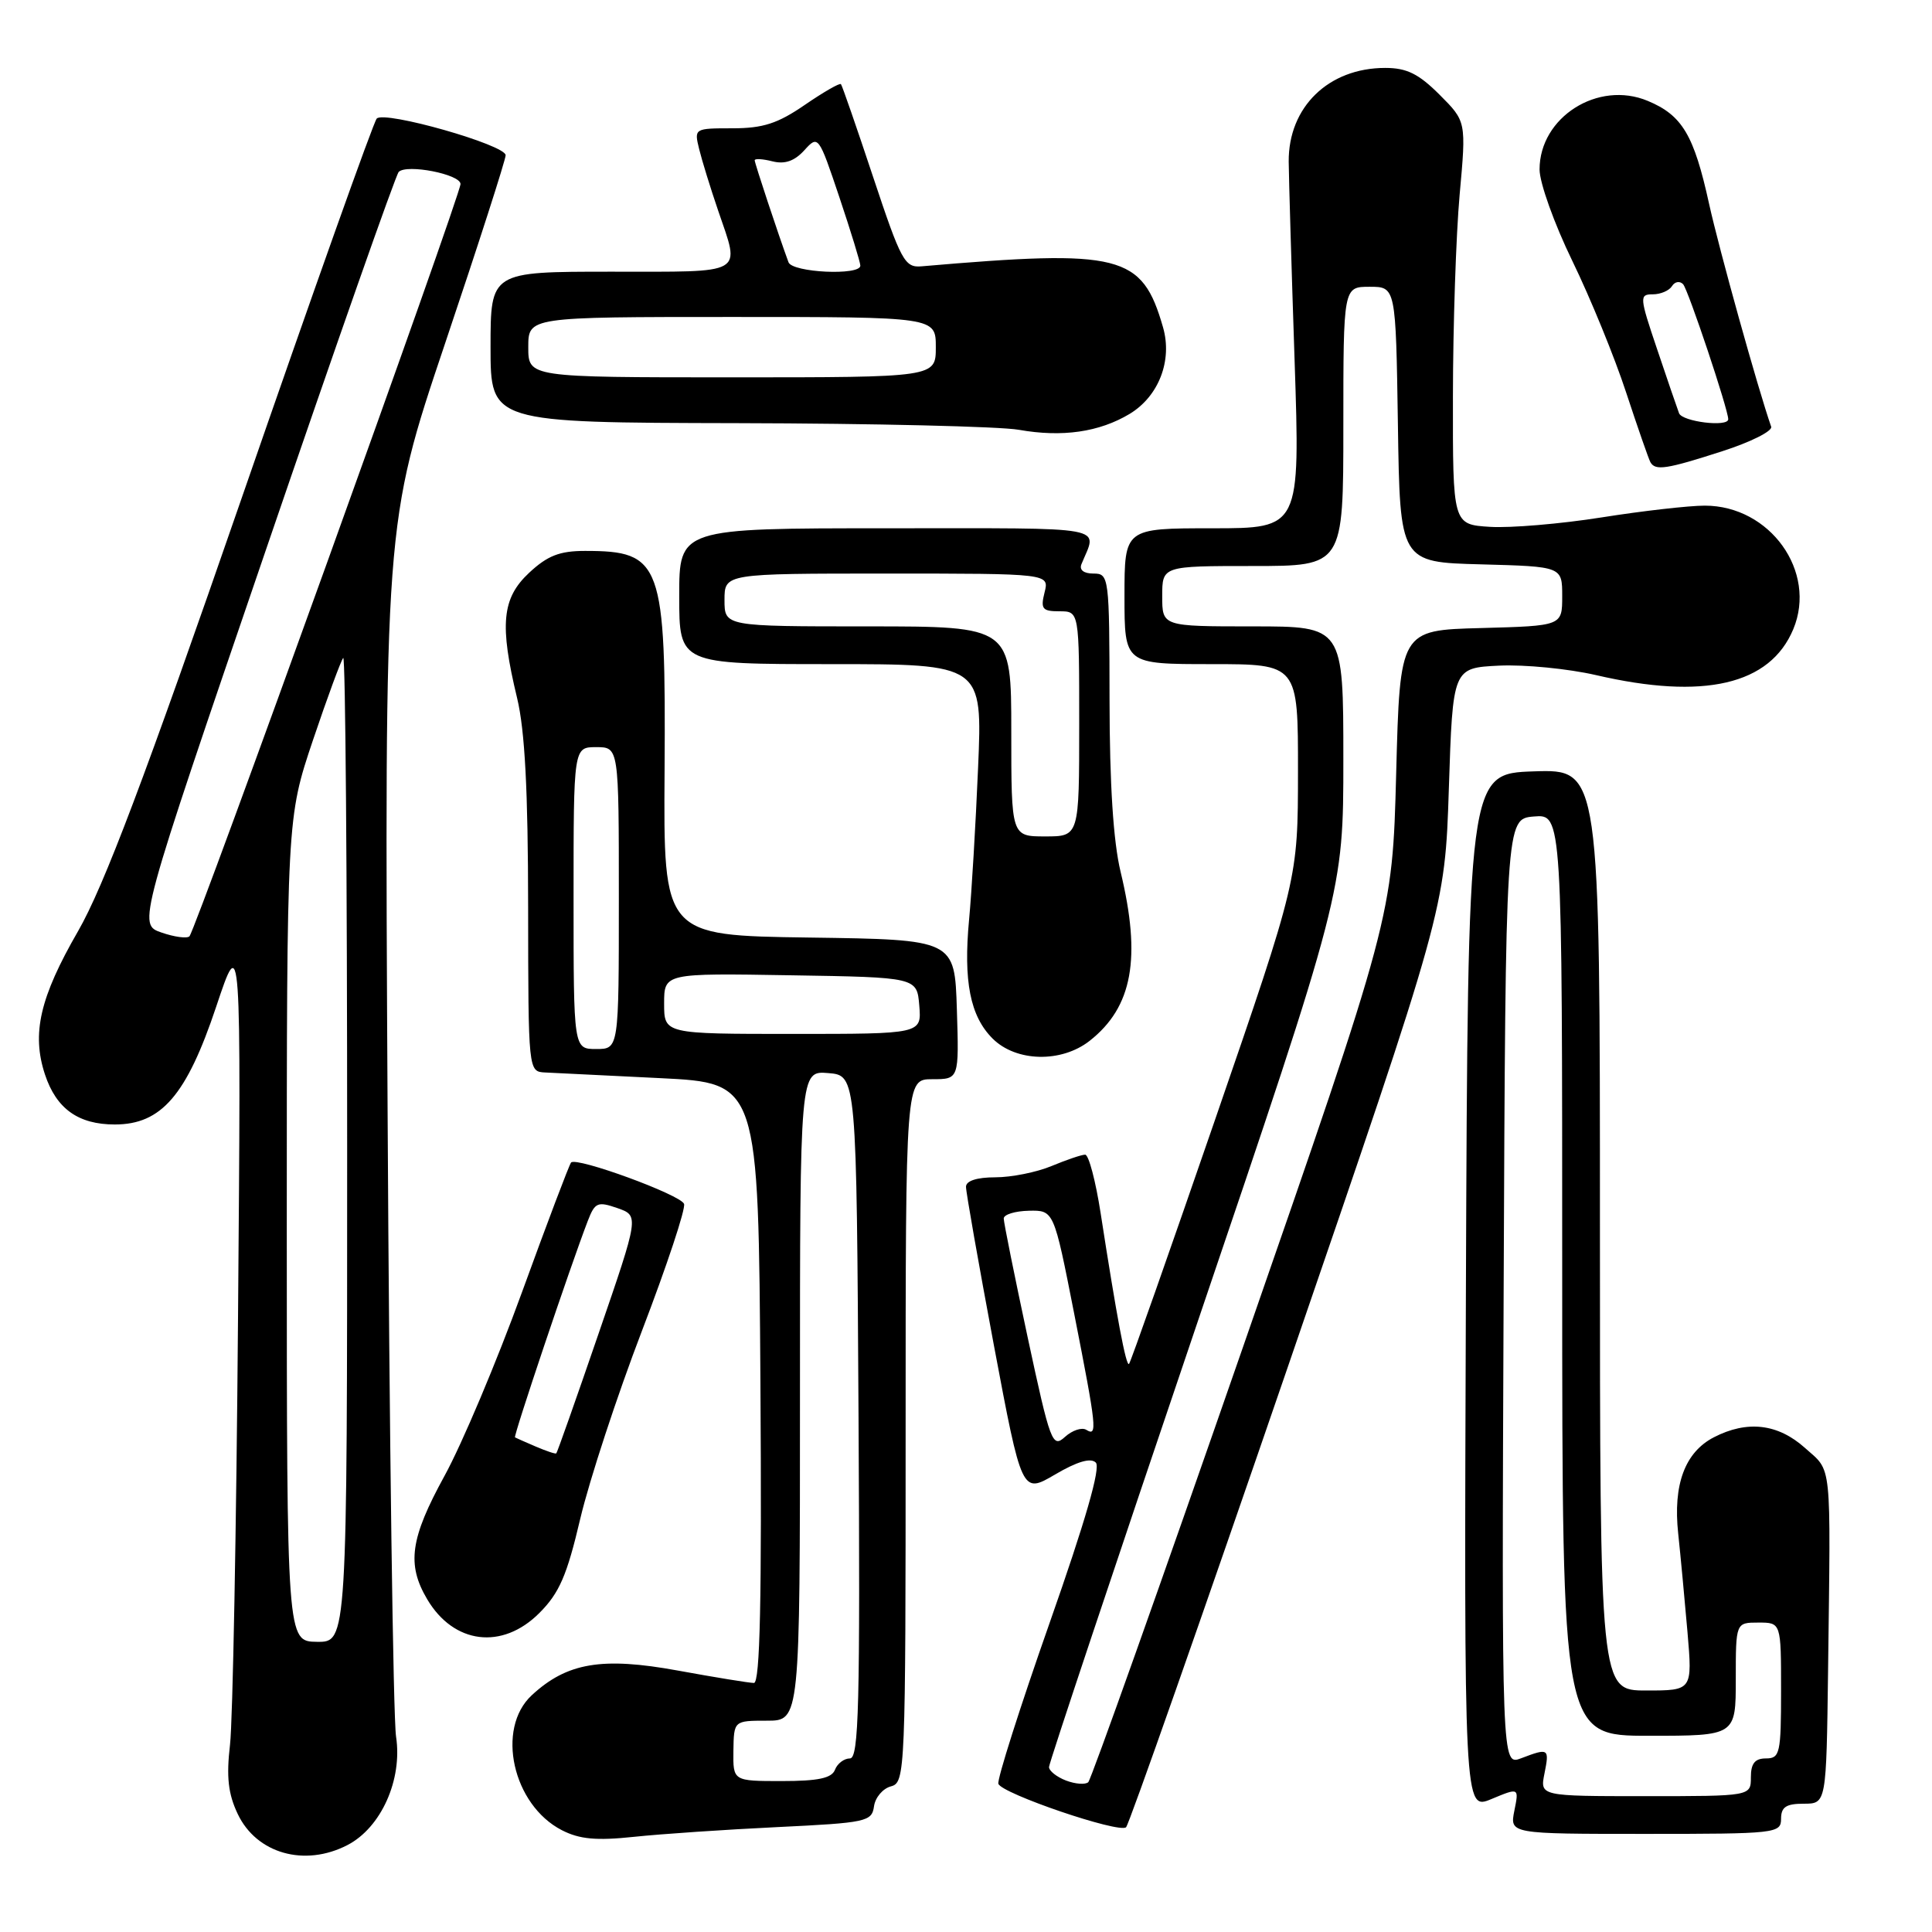 <?xml version="1.0" encoding="UTF-8" standalone="no"?>
<!DOCTYPE svg PUBLIC "-//W3C//DTD SVG 1.1//EN" "http://www.w3.org/Graphics/SVG/1.1/DTD/svg11.dtd" >
<svg xmlns="http://www.w3.org/2000/svg" xmlns:xlink="http://www.w3.org/1999/xlink" version="1.1" viewBox="0 0 256 256">
 <g >
 <path fill="currentColor"
d=" M 46.04 244.48 C 50.50 242.17 53.35 235.82 52.48 230.11 C 52.10 227.58 51.59 190.38 51.36 147.45 C 50.94 69.39 50.94 69.39 58.97 45.52 C 63.39 32.40 67.00 21.17 67.00 20.57 C 67.00 19.20 50.96 14.63 49.92 15.71 C 49.50 16.14 41.45 38.77 32.03 65.98 C 19.18 103.10 13.76 117.45 10.34 123.39 C 5.28 132.16 4.17 136.96 5.96 142.38 C 7.46 146.91 10.37 149.00 15.21 149.00 C 21.38 149.00 24.72 145.13 28.64 133.41 C 31.95 123.50 31.95 123.50 31.54 174.50 C 31.32 202.55 30.84 228.05 30.48 231.16 C 29.98 235.45 30.23 237.69 31.50 240.36 C 33.99 245.61 40.36 247.42 46.04 244.48 Z  M 103.00 242.10 C 114.81 241.53 115.52 241.38 115.81 239.35 C 115.97 238.17 116.99 236.98 118.06 236.70 C 119.95 236.20 120.00 234.90 120.00 189.59 C 120.00 143.00 120.00 143.00 123.54 143.00 C 127.08 143.00 127.08 143.00 126.79 133.75 C 126.50 124.50 126.50 124.50 107.21 124.23 C 87.91 123.96 87.91 123.96 88.06 102.12 C 88.24 74.52 87.69 73.00 77.52 73.00 C 74.15 73.00 72.54 73.63 70.11 75.90 C 66.50 79.27 66.17 82.76 68.52 92.50 C 69.55 96.78 69.97 104.73 69.98 120.25 C 70.00 142.00 70.00 142.00 72.25 142.11 C 73.49 142.18 80.35 142.51 87.50 142.86 C 100.50 143.50 100.50 143.50 100.76 183.25 C 100.95 212.04 100.71 223.00 99.90 223.00 C 99.29 223.00 94.76 222.26 89.83 221.36 C 79.77 219.52 75.12 220.31 70.46 224.63 C 65.68 229.06 67.93 239.16 74.45 242.51 C 76.79 243.71 79.01 243.92 84.00 243.39 C 87.58 243.01 96.12 242.43 103.00 242.10 Z  M 170.69 180.99 C 191.46 120.50 191.46 120.50 191.98 104.50 C 192.50 88.50 192.50 88.50 198.65 88.20 C 202.03 88.04 207.80 88.61 211.46 89.45 C 225.79 92.78 234.54 90.74 237.62 83.37 C 240.80 75.74 234.54 67.00 225.89 67.00 C 223.80 67.00 217.64 67.70 212.22 68.56 C 206.79 69.42 200.14 69.98 197.43 69.81 C 192.50 69.50 192.50 69.50 192.52 52.50 C 192.53 43.15 192.93 31.13 193.41 25.79 C 194.29 16.09 194.29 16.09 190.74 12.54 C 187.98 9.78 186.40 9.00 183.55 9.00 C 176.04 9.00 170.71 14.18 170.76 21.42 C 170.78 23.66 171.13 35.51 171.54 47.75 C 172.28 70.00 172.28 70.00 160.64 70.00 C 149.00 70.00 149.00 70.00 149.00 79.00 C 149.00 88.00 149.00 88.00 160.50 88.00 C 172.00 88.00 172.00 88.00 171.99 102.25 C 171.98 116.50 171.98 116.50 160.98 148.43 C 154.92 165.99 149.81 180.53 149.60 180.73 C 149.21 181.12 147.96 174.44 145.84 160.75 C 145.18 156.49 144.26 153.00 143.79 153.00 C 143.32 153.00 141.32 153.68 139.35 154.50 C 137.37 155.33 134.01 156.00 131.88 156.00 C 129.44 156.00 128.00 156.47 128.00 157.25 C 127.99 157.94 129.66 167.38 131.69 178.23 C 135.40 197.96 135.40 197.96 139.80 195.38 C 142.73 193.66 144.53 193.13 145.20 193.80 C 145.87 194.47 143.82 201.56 139.07 215.07 C 135.15 226.22 132.10 235.80 132.29 236.36 C 132.72 237.66 148.27 242.96 149.21 242.12 C 149.60 241.77 159.26 214.26 170.69 180.99 Z  M 236.00 241.00 C 236.00 239.44 236.67 239.00 239.00 239.00 C 242.00 239.00 242.00 239.00 242.23 221.25 C 242.58 193.11 242.79 195.10 239.16 191.85 C 235.57 188.64 231.51 188.17 227.09 190.45 C 223.26 192.44 221.67 196.71 222.37 203.20 C 222.68 206.11 223.23 211.99 223.60 216.25 C 224.26 224.00 224.26 224.00 218.13 224.00 C 212.00 224.00 212.00 224.00 212.00 162.96 C 212.00 101.92 212.00 101.92 203.25 102.21 C 194.50 102.50 194.50 102.50 194.24 171.20 C 193.99 239.90 193.99 239.90 197.63 238.38 C 201.28 236.86 201.28 236.86 200.66 239.93 C 200.05 243.00 200.05 243.00 218.03 243.00 C 235.33 243.00 236.00 242.93 236.00 241.00 Z  M 71.46 213.74 C 74.12 211.08 75.12 208.77 76.89 201.23 C 78.09 196.15 81.77 184.93 85.07 176.32 C 88.37 167.70 90.88 160.14 90.64 159.52 C 90.18 158.31 76.38 153.26 75.67 154.04 C 75.44 154.29 72.51 162.02 69.17 171.21 C 65.83 180.40 61.21 191.36 58.90 195.56 C 54.36 203.84 53.87 207.28 56.60 211.90 C 60.12 217.86 66.54 218.66 71.46 213.74 Z  M 144.39 137.91 C 150.07 133.44 151.25 126.97 148.48 115.50 C 147.52 111.51 147.03 103.90 147.02 92.75 C 147.00 76.39 146.95 76.00 144.89 76.00 C 143.60 76.00 142.98 75.52 143.30 74.75 C 145.40 69.60 147.56 70.00 117.61 70.00 C 90.00 70.00 90.00 70.00 90.00 79.00 C 90.00 88.00 90.00 88.00 110.10 88.00 C 130.19 88.00 130.19 88.00 129.60 101.75 C 129.28 109.31 128.74 118.35 128.41 121.84 C 127.64 130.03 128.55 134.64 131.52 137.61 C 134.63 140.72 140.64 140.86 144.39 137.91 Z  M 228.21 59.79 C 231.97 58.58 234.89 57.12 234.69 56.54 C 232.94 51.53 227.78 33.00 226.46 27.00 C 224.46 17.88 222.90 15.27 218.34 13.37 C 211.75 10.61 204.00 15.53 204.00 22.46 C 204.00 24.21 205.95 29.66 208.34 34.57 C 210.73 39.48 213.94 47.33 215.47 52.00 C 217.01 56.67 218.46 60.84 218.69 61.25 C 219.35 62.40 220.80 62.18 228.21 59.79 Z  M 149.69 54.84 C 153.54 52.51 155.37 47.77 154.11 43.38 C 151.33 33.70 148.58 33.01 122.10 35.29 C 119.88 35.48 119.40 34.59 115.71 23.50 C 113.52 16.90 111.59 11.34 111.43 11.15 C 111.27 10.96 109.12 12.20 106.64 13.90 C 103.05 16.37 101.10 17.00 97.05 17.00 C 92.00 17.00 91.97 17.02 92.64 19.75 C 93.01 21.26 94.14 24.93 95.16 27.91 C 98.09 36.52 99.00 36.00 81.00 36.00 C 65.00 36.00 65.00 36.00 65.00 46.00 C 65.00 56.00 65.00 56.00 97.75 56.07 C 115.76 56.11 132.53 56.51 135.00 56.95 C 140.75 57.97 145.66 57.26 149.69 54.84 Z  M 38.00 162.95 C 38.00 108.39 38.00 108.39 41.48 98.04 C 43.40 92.35 45.20 87.47 45.48 87.18 C 45.77 86.90 46.00 116.13 46.00 152.13 C 46.00 217.60 46.00 217.60 42.00 217.55 C 38.01 217.50 38.01 217.50 38.00 162.95 Z  M 21.38 123.56 C 18.26 122.48 18.26 122.48 35.19 72.99 C 44.50 45.77 52.44 23.17 52.83 22.78 C 53.90 21.70 61.00 23.09 61.02 24.38 C 61.05 25.78 25.91 123.29 25.10 124.07 C 24.77 124.38 23.10 124.16 21.38 123.56 Z  M 97.18 232.00 C 97.24 228.00 97.24 228.00 101.62 228.00 C 106.00 228.00 106.00 228.00 106.00 184.94 C 106.00 141.88 106.00 141.88 109.75 142.19 C 113.50 142.50 113.50 142.50 113.76 187.75 C 113.98 226.04 113.80 233.00 112.62 233.00 C 111.85 233.00 110.95 233.68 110.64 234.50 C 110.21 235.62 108.42 236.00 103.59 236.00 C 97.13 236.00 97.13 236.00 97.18 232.00 Z  M 76.00 119.00 C 76.00 99.00 76.00 99.00 79.00 99.00 C 82.00 99.00 82.00 99.00 82.00 119.00 C 82.00 139.00 82.00 139.00 79.00 139.00 C 76.00 139.00 76.00 139.00 76.00 119.00 Z  M 88.00 132.98 C 88.00 128.95 88.00 128.95 104.75 129.23 C 121.50 129.50 121.50 129.50 121.81 133.25 C 122.12 137.00 122.12 137.00 105.06 137.00 C 88.00 137.00 88.00 137.00 88.00 132.98 Z  M 141.25 235.93 C 140.01 235.45 139.00 234.65 139.00 234.14 C 139.00 233.63 147.78 207.34 158.50 175.72 C 178.00 118.21 178.00 118.21 178.00 100.61 C 178.00 83.00 178.00 83.00 166.00 83.00 C 154.00 83.00 154.00 83.00 154.00 79.00 C 154.00 75.00 154.00 75.00 166.00 75.00 C 178.00 75.00 178.00 75.00 178.00 56.50 C 178.00 38.00 178.00 38.00 181.48 38.00 C 184.95 38.00 184.95 38.00 185.23 56.25 C 185.50 74.50 185.50 74.50 196.25 74.78 C 207.00 75.07 207.00 75.07 207.00 79.00 C 207.00 82.93 207.00 82.93 196.25 83.22 C 185.50 83.50 185.50 83.50 185.00 102.50 C 184.50 121.50 184.50 121.50 164.70 178.50 C 153.81 209.85 144.58 235.79 144.20 236.15 C 143.81 236.50 142.49 236.40 141.25 235.93 Z  M 136.17 177.20 C 134.43 169.07 133.00 161.98 133.00 161.46 C 133.00 160.93 134.50 160.47 136.33 160.43 C 139.64 160.36 139.64 160.36 142.32 173.99 C 145.32 189.26 145.44 190.39 143.94 189.46 C 143.35 189.10 142.08 189.52 141.11 190.40 C 139.45 191.91 139.17 191.18 136.17 177.20 Z  M 204.65 235.00 C 205.32 231.66 205.21 231.59 201.56 232.98 C 198.98 233.96 198.98 233.96 199.24 171.23 C 199.50 108.50 199.50 108.50 203.25 108.19 C 207.00 107.88 207.00 107.88 207.00 168.94 C 207.00 230.00 207.00 230.00 218.50 230.00 C 230.00 230.00 230.00 230.00 230.00 222.50 C 230.00 215.00 230.00 215.00 233.00 215.00 C 236.00 215.00 236.00 215.00 236.00 224.00 C 236.00 232.33 235.85 233.00 234.00 233.00 C 232.53 233.00 232.00 233.67 232.00 235.50 C 232.00 238.00 232.00 238.00 218.03 238.00 C 204.05 238.00 204.05 238.00 204.65 235.00 Z  M 71.00 191.68 C 69.62 191.09 68.38 190.54 68.24 190.46 C 68.00 190.32 75.55 167.85 77.88 161.79 C 78.83 159.32 79.18 159.17 81.81 160.08 C 84.69 161.09 84.69 161.09 79.30 176.75 C 76.34 185.37 73.83 192.49 73.71 192.58 C 73.59 192.68 72.38 192.27 71.00 191.68 Z  M 134.00 96.92 C 134.00 83.00 134.00 83.00 115.00 83.00 C 96.00 83.00 96.00 83.00 96.00 79.50 C 96.00 76.00 96.00 76.00 117.52 76.00 C 139.04 76.00 139.04 76.00 138.41 78.50 C 137.86 80.69 138.11 81.00 140.39 81.00 C 143.00 81.00 143.00 81.00 143.00 95.92 C 143.00 110.83 143.00 110.83 138.50 110.83 C 134.00 110.83 134.00 110.83 134.00 96.92 Z  M 222.48 54.75 C 222.22 54.06 220.91 50.24 219.57 46.25 C 217.24 39.35 217.21 39.00 219.00 39.00 C 220.04 39.00 221.18 38.51 221.55 37.91 C 221.92 37.31 222.58 37.20 223.02 37.66 C 223.69 38.38 229.00 54.25 229.00 55.55 C 229.00 56.63 222.89 55.88 222.48 54.75 Z  M 70.00 46.00 C 70.00 42.00 70.00 42.00 97.00 42.00 C 124.00 42.00 124.00 42.00 124.00 46.00 C 124.00 50.00 124.00 50.00 97.00 50.00 C 70.00 50.00 70.00 50.00 70.00 46.00 Z  M 104.48 34.75 C 103.12 31.05 100.00 21.62 100.00 21.24 C 100.00 20.99 101.06 21.05 102.36 21.38 C 104.00 21.79 105.28 21.34 106.58 19.91 C 108.42 17.88 108.47 17.94 111.22 26.13 C 112.75 30.69 114.00 34.77 114.00 35.20 C 114.00 36.55 104.98 36.12 104.48 34.75 Z "/>
</g>
</svg>